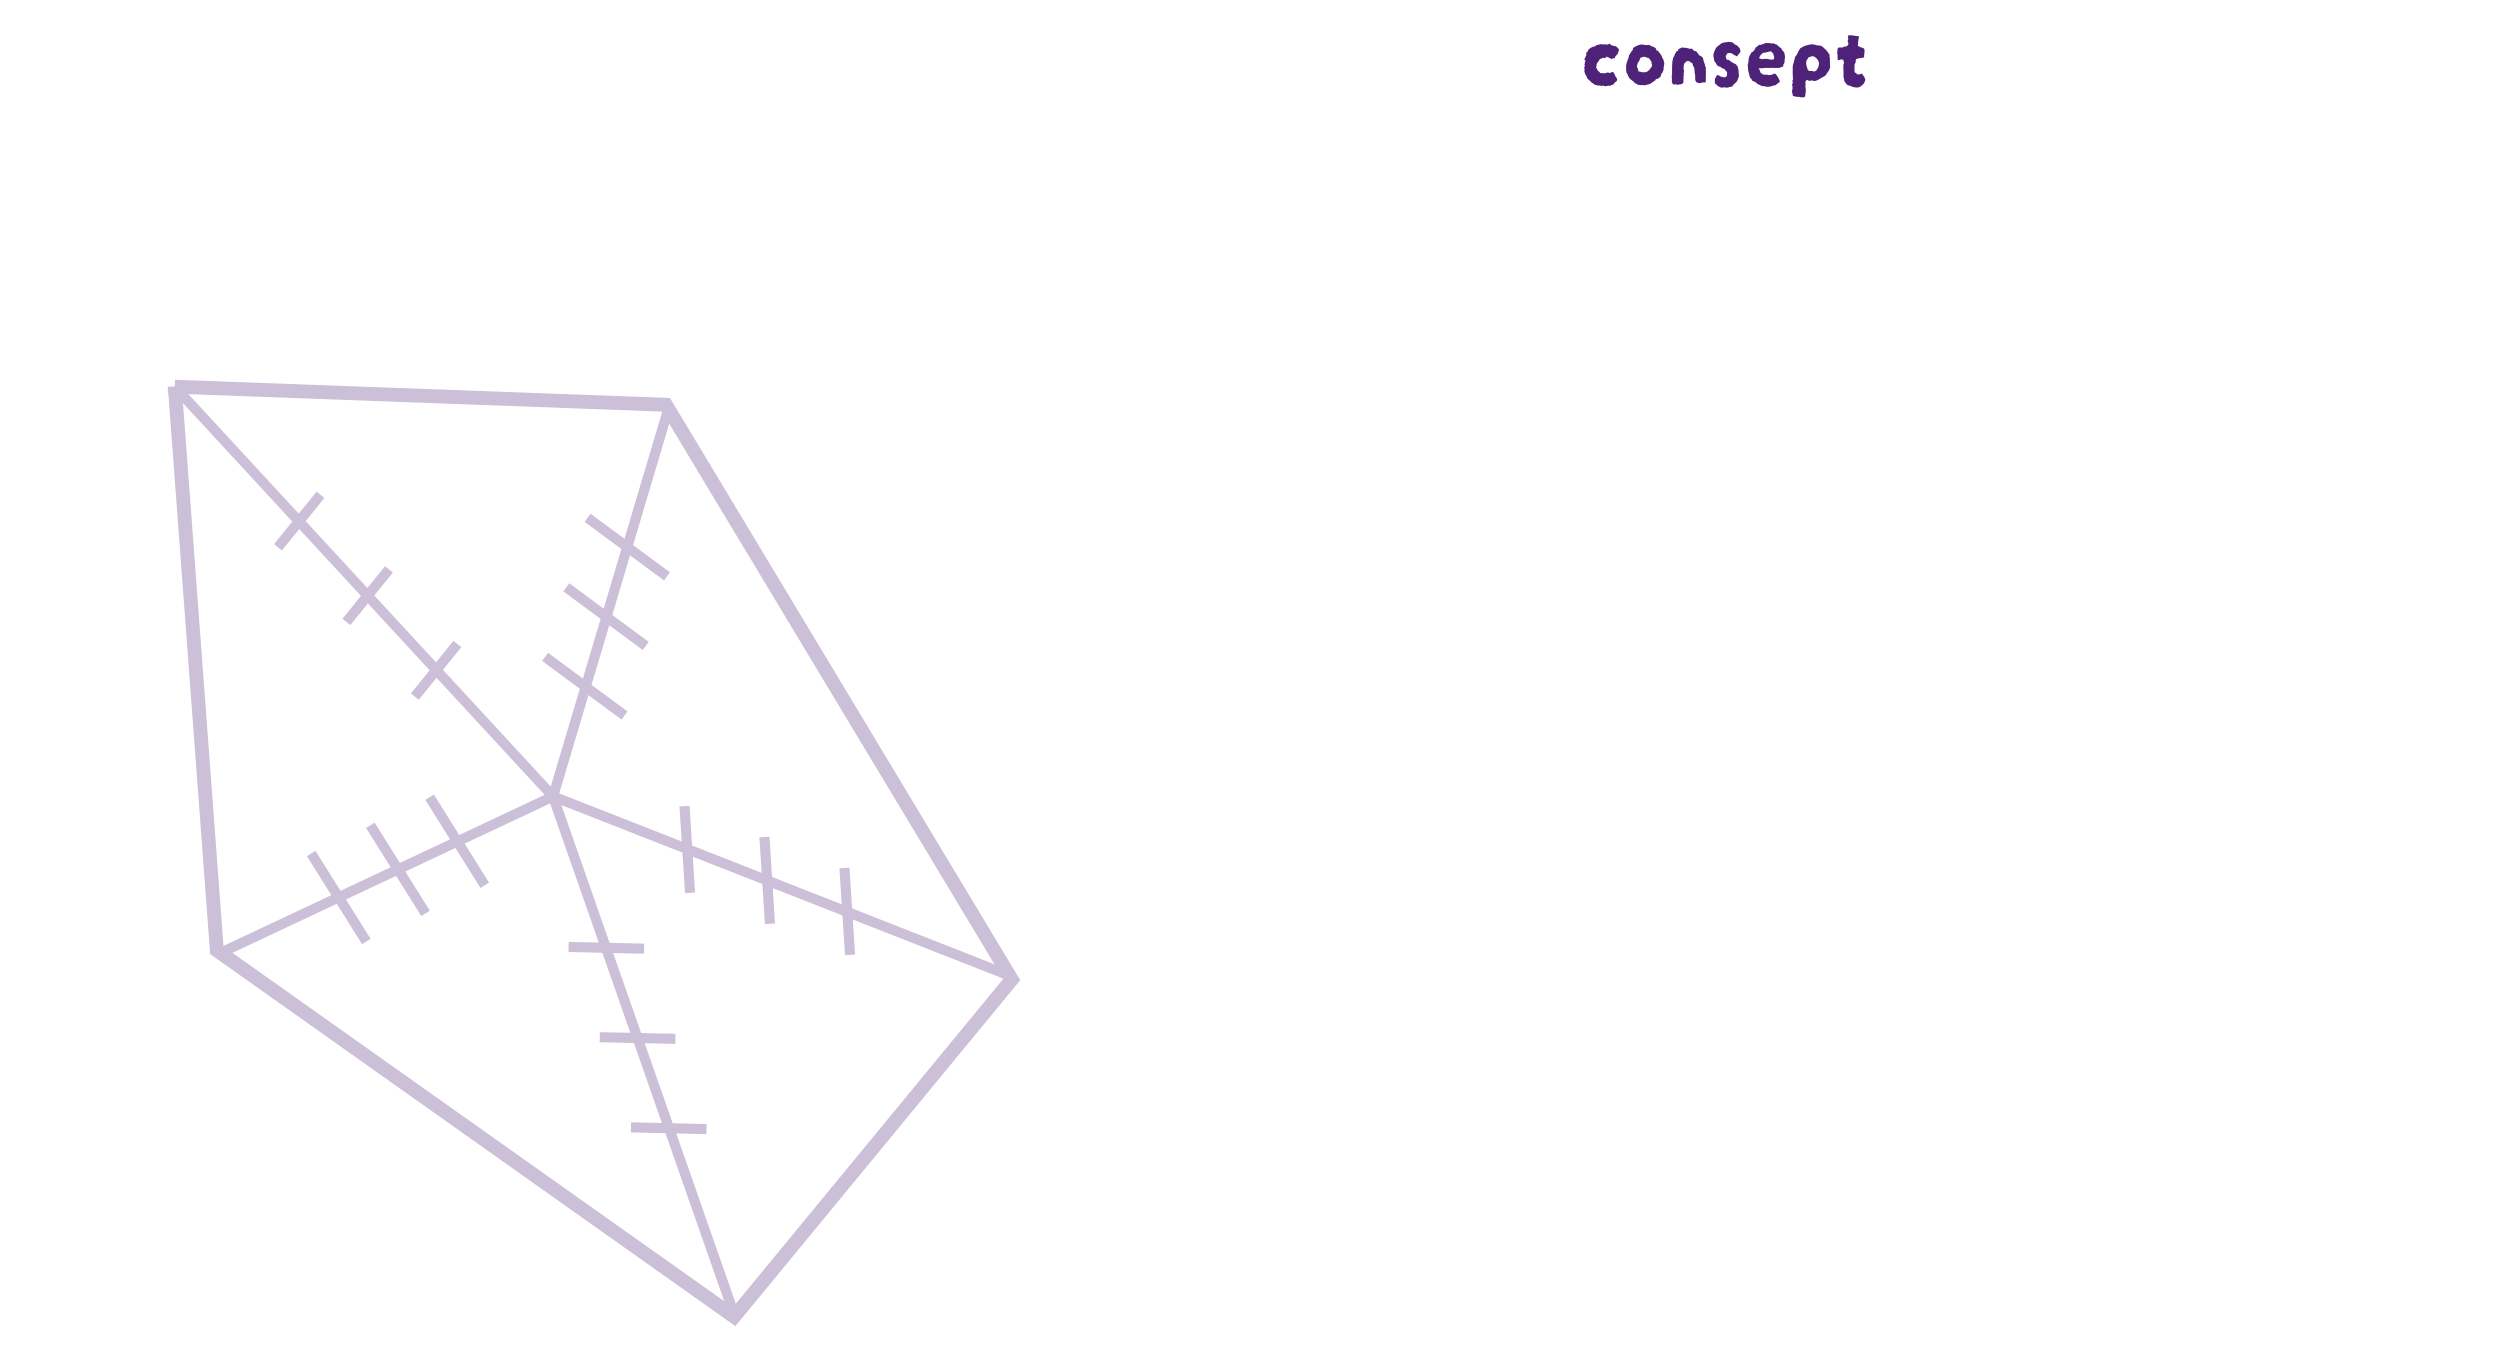 <svg xmlns="http://www.w3.org/2000/svg" xmlns:xlink="http://www.w3.org/1999/xlink" id="_トップベース" width="2640" height="1425.8" data-name="トップベース" viewBox="0 0 1980 1069.4"><defs><style>.cls-3{fill:none;stroke:#4e2279;stroke-miterlimit:10;stroke-width:8px}.cls-4{fill:#4e2279;stroke-width:0}</style></defs><use xlink:href="#image" transform="translate(807.5 492.7)"/><use xlink:href="#image-2" transform="rotate(46 842 1956.3)"/><use xlink:href="#image" transform="translate(386.6 69.3)"/><g style="opacity:.29"><path d="m138.4 306.3 33.3 446.4 409.7 290.2 219.9-267.1-273.9-455.2-389-14.3z" style="fill:none;stroke:#4e2279;stroke-miterlimit:10;stroke-width:11px"/><path d="m138.3 306.3 297.4 322.1M438 630.8l91.6-307.9M438 630.8 173.8 755.1M581.9 1042.3 436.7 627.2M802.7 774 434.8 629.5M362.2 510.1l-33.7 41.6M308 451l-33.7 41.6M253.8 391.9l-33.7 41.6M494.6 566.7l-62.9-46.4M511.4 511.6l-62.9-46.4M528.2 456.5l-62.9-46.4M383.9 701.2l-43.7-69.8M337 723.4l-43.7-69.7M290.1 745.7 246.4 676M673.2 756.3l-4.4-68.8M609.8 731.7l-4.4-68.7M546.5 707.2l-4.4-68.7M559.5 894.3l-59.8-1.4M534.9 822.8l-59.9-1.3M510.1 751.4l-59.8-1.4" class="cls-3"/></g><use xlink:href="#image" transform="translate(951.9 342)"/><use xlink:href="#image-2" transform="matrix(-1 0 0 1 1176.8 15.7)"/><path d="m1282.2 40.2-.6 1.1c-.2.4-.3.8-.3 1.3l-1 1-.8 1-.5 1-.6 1h-.2a.8.8 0 0 1-.3-.4c0-.2 0-.3-.2-.3s-.3 0-.4.2l-.2.3-.3.3h-.2l-.4.2c-.1-.2-.3-.4-.6-.5a11 11 0 0 1-.7-.5l-.8-.3-.7-.2-.2-.2c-.2 0-.3-.2-.4-.3 0-.1-.2-.2-.5 0l-.1.3v.4l-.7.1-.3.1-.3.2-.5-.1-.6-.1c-.5 0-.9.2-1.2.4l-1.2.5c-.2.1-.5.3-.6.6l-.8 1.3-1 1.3-.2.4-.3.4a2.2 2.2 0 0 0 0 .8c0 .2 0 .4.2.5l-.3.4c0 .2-.2.3-.3.4l.1.5v.3l.6 1 .4.7.3.7.6.4.5.5.5.5.5.5h.5l.6-.1h.3l.3.2.9.1.8-.1a29.9 29.9 0 0 0 2.3-.6l1 .2.8.3 1-.6c.4-.2.7-.3 1.2-.3.4.1.7.4.8.7l.5.8c0 .3.2.5.4.8l.3 1 .6.7c0 .2.2.4.4.6l.4.7c.1.7 0 1.3-.2 1.9l-1 .7-.9.8a11.9 11.9 0 0 1-.5 1l-.6.2-.5.3-.5.1-.5.2-1 .6c-.3-.2-.7-.3-1-.3l-1.2.3c-.4 0-.8 0-1.1.2a2 2 0 0 1-1.2-.2l-1-.4-1 .5-1.4-.5h-.6a3 3 0 0 0-.7.2 7.6 7.6 0 0 0-1.3-.5h-.9l-.6-.4-.6-.5-.6-.3c-.8-.4-1.4-1-2-1.6a24.8 24.8 0 0 0-2.2-2l-.7-1c-.1-.6-.3-1.1-.6-1.6l-1-1.6-.1-.8-.4-.7c.1-.4.2-.8.1-1.2v-1.4c.1-.2 0-.5-.3-.8l.1-.4.3-.3c.2-.1.3-.3.3-.7l-.2-.3-.3-.4.3-.6.1-.7V49l.6-.6c0-.4-.1-.6-.4-.6a.9.9 0 0 1-.6-.4l.7-2c0-.2.4-.6.8-1.2v-1.5c0-.5.2-1 .6-1.6 0 0 .2 0 .3-.2l.4-.4.3-.7.1-.6.9-.6.9-.7.3-.2.4-.1.6-.3.6-.4h.3l.4.1c.4 0 .7-.2 1-.4l.9-.8 1.6-.4c.6 0 1.1-.2 1.7-.5l.9.2c.3.2.6.1.9 0h1.7l1.4.2c.7 0 1.3 0 1.7-.5l.1-.1.2-.2.3.2.2.1c1.1 1 2.4 1.6 3.9 1.7l.7.1.6.3 1.4 1.5c.5.3.7.8.5 1.3v.6ZM1318 49.7c.2.5.2 1 0 1.5l-.2.6V53l-.3 1.2.1 1.2-.6 1v.8l-.4.3-.5.5-.4 1-.4 1v.7l-.7.5a2 2 0 0 0-.7.6l-.5.3-.6.4h-.6c-.7 0-1 .4-1 1l-1.5 1-1.5 1.1a7 7 0 0 1-3 1.3 4 4 0 0 0-1.2.3 6 6 0 0 1-1.1.3h-.7c-.6 0-1.1 0-1.7-.2h-.6l-.5.2-1-.2-1-.1-1-.6-1.1-.6a2 2 0 0 1-.8-.5 4 4 0 0 1-.5-.7l-.2-.2-.3-.3-.4-.2-.4-.3c-.7-.5-1.4-1-2-1.7-.5-.6-1-1.3-1.2-2.2l-.8-1.5c0-.2-.2-.4-.3-.5l-.3-.5.2-.6-.3-.4-.1-.5v-3.7l.1-1 .2-.8.2-.8.3-.8.3-.8.2-.8.5-.9v-.6l.4-1 .1-1 .5-.5c.2-.1.2-.3.3-.5a4.9 4.9 0 0 1 .7-1.2l.6-1 .5-.6.4-.3.1-.8v-.5l.1-.4c.2 0 .3 0 .4-.2l.4-.2a17.8 17.8 0 0 1 5-2.2h2.7c.5.3 1 .4 1.6.4a14.5 14.5 0 0 0 2.2-.1h.7l.6.4c.2 0 .3.2.5.4l.4.2.5.2c.7 0 1.2.3 1.8.6l1.4 1.1v.4l.1.4c0 .3.1.5.4.7h.5c.2 0 .3 0 .5.2l.4.6.5.7.5.5.4.6.3.4.1.3.4.4.3.6.4 1 .4 1 .3.4.4.5.2 1.3c0 .4.2.9.4 1.3Zm-9.5 2.4-.1-.8c-.2-.3-.2-.5-.2-.8 0-.1 0-.2-.2-.3v-1.3a197.3 197.3 0 0 1-2.2-3c-.8 0-1.6-.3-2.5-.7a2.7 2.7 0 0 0-2.2 0l-.2.2h-.4c-.7-.1-1.2.2-1.4.9l-.3.5-.2.7-.3.6-.3.5-.5.8-.5.7c0 .5-.2 1-.3 1.4l-.3 1.3.4.7.3.7c.3.6.4 1.2.4 1.8v.2l.2.3a114.9 114.9 0 0 1 3.3.8l1-.1H1303.1l1.1-.2 1-.8 1-.7 1.2-1.7c.5-.5.8-1 1-1.7ZM1351 58.3l.1 1.1-.1 1.1v4.3c-.2.3-.5.5-.9.5h-1.5c-.5 0-1 .2-1.5.4l-.9.1h-1l-.6-.5c-.5.2-1 0-1.3-.6l-.5-.9-.2-1v-2.3c.1-.6 0-1.3-.2-2l-.2-.3v-.4a16.3 16.3 0 0 0-.5-4.3c-.1-.5-.4-1-.9-1.3l-.1-1-.2-1-.6-.4-.6-.3a4 4 0 0 1-.8-.4l-.3-.3c0-.2-.2-.3-.4-.5h-.4l-.4.1H1335.7l-.7 1-.5.4-.3.3c-.2.1-.3.3-.3.4l-.4 1.5v.7c-.1.3-.1.6 0 .8v.4l-.1.4c-.1.2-.2.3 0 .4l.1.3.2.3v1.6l-.3 1.5.1.5.1.6c0 .2 0 .5-.2.9s0 .7 0 1v.8l-.1.8V65c-.1.5-.4.8-.8 1.3l-.3.1-.3.1-.3.2-.2.1a5 5 0 0 1-.6 0h-.5l-.4.1-.5.3-1.8-.3a3 3 0 0 0-1.8.1c-.3 0-.5-.1-.7-.3l-.5-.6a2 2 0 0 1-.3-1l-.2-1 .1-1.5-.2-2 .3-2.3V53a60.7 60.7 0 0 1 .3-4.5 97 97 0 0 1 .6-2.8l.5-.8.5-.8c0-.6.3-1.2.6-1.7l.9-1.4c.2-.6.6-.9 1.2-.7h.1c.2-.2.2-.4.1-.6 0-.3 0-.5.2-.7l1.5-.8 1.5-.6c.4 0 .6 0 .8.2h1.7a57.8 57.8 0 0 1 3.7.9l.5-.2h.6c.4.1.8.4 1.1.7l1 1c.2.3.4.3.7.3h.9a27.1 27.1 0 0 1 1.6 2l.2.6c.2 0 .4.1.5.3l.2.5 1.4.4.6.8c.2.3.5.4.9.4a24.6 24.6 0 0 0 .5 2.4l.5 1.7.5 1.2.2 1.2c0 .3.1.6.3.8l.4.7-.1.6a5.7 5.7 0 0 0 0 1v.6l.1.4v2.2ZM1378.5 40.6a3 3 0 0 1-.8 1.5l-.5.6a1 1 0 0 1-.4.5l-.4.4-.3.6c-.2.5-.6.5-1.2.1l-.5-.5h-.8l-.2-.2a.8.8 0 0 1-.5-.4 1 1 0 0 0-.5-.5c-.7-.3-1.4-.6-2-.7s-1.5 0-2.2.2l-.9 1.2a7 7 0 0 0-.5 1.3l.2 1 .3 1c.3.3.5.6 1 .7h.5l.5.1.5.4.4.3 1 .8a22.2 22.2 0 0 0 3 1.6l.6.3.5.6.6.8.5 1a31.5 31.5 0 0 1 .6 3.1v1.2l.2 1.2V60.5l-.3.9-.4 1-.7 1.9-.7.7-.6.7c-.2 0-.3.2-.4.3l-.2.3c-.5.3-.9.6-1.1 1l-.8 1.2a10.7 10.7 0 0 0-2 .4c-.2 0-.5 0-.8.2l-.7.3h-1.7c-.5-.2-1-.3-1.4-.2-.5 0-1 0-1.5.2-.4.1-.7 0-1-.1l-1-.5-.9-.3-1.4-1.3-1.4-1.3V65a15 15 0 0 1 0-2c.1-.6.4-1.2.7-1.8l1-1.7h.8l.7.3.8.5 1 .4 1 .3h.4l.5.2c.6.2 1 .1 1.6-.2l.6-.5.5-.6v-1l.1-1v-.3l-.2-.5-.1-.4-1-.8-.4-.7a1 1 0 0 0-.5-.6l-1.6-.5-.7-.4a5.9 5.9 0 0 0-.8-.7l-.3-.2a11 11 0 0 1-1.2-.3l-1-.6-.6-1-.5-.9-.5-.7-.7-.9a31.5 31.5 0 0 1-.8-5 33.8 33.8 0 0 1 .8-2.7l1-2.2c.5-.8 1-1.4 1.8-2a100 100 0 0 0 2.8-2.2l.7-.2 1.2-.4a4 4 0 0 1 1-.2l1.5-.1c.7-.2 1.4-.3 2-.2.6 0 1.2.2 1.8.4h.7l1 .9 1 .9.8.3.8.4 1.2 1.3 1 1.3.2 1c0 .2 0 .6.2 1ZM1413.7 44.2v1.4l-.2 1.4-.1 1.5c0 .5 0 1-.3 1.6l-.3.4-.4.6v.5l.1.5c0 .2-.2.4-.4.5l-.6.4a23.6 23.6 0 0 0-2.4.8h-4a62.4 62.4 0 0 0-4 0h-3.8c-.2.2-.4.2-.6.2h-.5a.8.8 0 0 0-.6 0 1 1 0 0 1-.7 0h-.5l-.6.2-.5-.2-.5.1.3.5c.2.1.2.3.3.5l.3.6a7.6 7.6 0 0 1 .6 1.8l.8.6.8.7.7.2.8.1.8.1h1.8c.2.2.5.3.8.3l1.3-.1 1.3-.2.5-.3.6-.4c.6-.2 1.2-.1 1.8 0l.5.7.6.8.8 1.2c.3.4.5.8.6 1.3l.4.7.4.6v.6l-.2.6-.7.5-.1.2-.2.2-.9.5-.7.6a3 3 0 0 1-2 .8h-.6l-.7.3-.7.4h-.7l-.7.2h-.5a5 5 0 0 0-.5 0 4 4 0 0 1-1.3 0c-.4-.2-.8-.2-1.2-.2l-.4-.2h-.4c-.8 0-1.5-.1-2.2-.4l-2-1c-.6 0-1-.3-1.2-.7l-1-.9-1.3-.7-.9-.3-.8-.5-.2-.6-.3-.5a2 2 0 0 0-.4-.5c-.2 0-.3-.2-.4-.4l-.4-.4a488.6 488.6 0 0 1-1.4-5.5l-.1-1.2-.1-.3V53l-.2-1 .1-1 .3-1.2.3-1.1v-.5l-.1-.5.3-1.5c0-.5.2-1 .3-1.4l.4-.8.5-.8.8-1.6 1-.5.3-.3.9-.8c0-.2 0-.4.3-.6s.4-.5.3-.7c.4-.8 1-1.4 1.8-1.9l.8-.6.6-.5c.2-.2.5-.2.7-.2h1l.5-.2.3-.1.4-.2.2-.2h.3c.4 0 .8-.2 1.2-.4l1-.5c.7.2 1.4.3 2.1.2l1.4.1 1.2.4 1-.3 1 .3.9.6h.8l.1.2a36 36 0 0 0 2.9 2.4 3 3 0 0 1 1.3 1.7l.4.6c.6.5 1 1 1.5 1.8v.9c0 .2 0 .4.2.6l.2.8Zm-8.6 2.3v-1.7l-.1-.5-.2-.4a.8.8 0 0 0-.2-.2v-1.2l-.2-.2a2 2 0 0 1-.6-.1c-.1-.5-.2-.8-.4-1a1 1 0 0 0-.5-.3l-.8-.2-1.9.4-2 .6h-.9l-.8.1-1.2.9-1 1.1-.4.8-.5.7v.4c0 .4.2.6.5.7l.8.2 1 .3.3-.1h.4c.5-.3 1-.3 1.4-.1h1l.9-.2c.2.2.5.2.8.3l.9.2a5.9 5.9 0 0 0 3.3 0c.3-.2.4-.4.4-.6ZM1449.5 53v.5l-.4 1-.4.9c-.2.6-.5 1.1-1 1.6l-.9 1.3-.8 1.3a12.8 12.8 0 0 1-3 1.8l-.6.3c-.2.3-.5.5-.8.6a6 6 0 0 0-.7.3c-.2 0-.4.3-.6.5l-1.4.6c-.4.2-.9.4-1.4.4h-.4l-.4.1a4 4 0 0 0-.6-.2l-.7-.3a26 26 0 0 0-2.5.4l-.5-.3-.5-.2-.5-.2h-.6l-.5.6-.4.8v1l.2 1.2-.1.7c-.2.5-.2 1 0 1.6l.2 1.8v2c-.2.4-.3.9-.3 1.4a8.5 8.5 0 0 1-.2 1.8c-.4.5-.9.8-1.4.8h-1.6c-.5 0-1-.2-1.5-.4h-2.3l-1.2-.3-.6-.2h-.8v-.1l-.2-.1a9.7 9.7 0 0 1-.5-2.2c0-.2 0-.4-.2-.6l-.2-.7.2-1 .3-1a10.7 10.7 0 0 1 0-1.8c0-.3 0-.6-.2-.9s-.1-.5-.2-.8l.3-.6.3-.6-.1-.9-.2-1 .3-.7.2-.6-.2-2.6a147.6 147.6 0 0 1 0-7.6 12.8 12.8 0 0 1 .8-2.9 22.2 22.2 0 0 0 .5-2.2l.4-1.6c0-.3.1-.5.3-.8l.9-1.2a10.2 10.2 0 0 0 1.5-3l.2-.2.1-.1.5-1c.4-.9 1-1.5 2-1.8l.8-.5 1.1-.6 1.9-.6a23.8 23.8 0 0 1 2.9-.7l1-.1a5.6 5.6 0 0 0 1.4.1l1.2.2c.4 0 .7.2 1.1.4h.6l.6.2h1l1 .1a10 10 0 0 0 1.7.8l.4.3.2.4.4.3 1.7 1.5a26.2 26.2 0 0 1 2.1 2.7l.4.5.4.5V44.8l.1.6.2.7V48.5c.2.6.2 1.2 0 1.7l.1.8v1l.1 1Zm-8.8-2.5c0-.8-.2-1.5-.5-2-.2-.7-.6-1.3-1.1-1.8a8.8 8.8 0 0 0-2.5-2 5 5 0 0 0-2.2 0c-.2.2-.5.4-1 .4s-.8.2-1 .3c-.1.4-.4.8-.7 1.2a4 4 0 0 1-.7.8l-.5 2 .1 1.9a57.8 57.8 0 0 0 1.2 4c0 .2.2.4.4.4l.9.5h1.9l1 .2c.4.3 1 .2 1.6 0l.4-.3c.2 0 .4-.2.5-.3.2 0 .4-.2.4-.4 0-.3 0-.5.2-.5.6-.8 1-1.5 1.2-2.3l.4-2.1ZM1477.4 63.4l-.6 1.4-.6 1.4-1.4 1.3c-1 1-2 1.6-3.1 1.7-.6.1-1.2.2-1.8.1l-2-.3a19.4 19.4 0 0 1-2.3-.9l-.8-.3-1-.2-.5-.3-.6-.3c-.3-.6-.7-1-1.1-1.5-.4-.5-.8-1-1-1.8v-1l-.5-1.3v-4.6a18.2 18.2 0 0 0-.2-2.8v-.8c.2-.6.2-1.2 0-1.8l.6-1.6-.3-1.2c0-.5-.3-1-.4-1.4a3 3 0 0 1-.7 0l-.8-.2-.8.3a22.2 22.2 0 0 1-1.6.4s-.2 0-.3-.2l-.1-.2-.1-.4V44a7.4 7.4 0 0 0-.4-2l.2-.7.1-.5v-1.3c0-.4 0-.7.2-1 .1-.3.4-.5.7-.8a3 3 0 0 1 1-.1h2.2a2 2 0 0 0 1-.6l.4-.1h.4c1 0 1.7-.4 2.4-1.1l.4-1.2a6 6 0 0 1-.3-1l-.4-1.2.3-.4.2-.5v-1.1l-.2-.5-.1-.5.1-.3.2-.3v-.5l.2-.4h.8l.7.1h1.5l2.3.4c.8.2 1.5.2 2.2.2h.3l.2.2c.2 0 .4.2.5.3l-.2.5-.2.5-.1.6-.1.7-.1 1-.3 1 .1.4v1.3l-.3 1c.6.5 1.3.8 2 1.2l2.6.9c.5.3.8.8.8 1.5 0 1 0 2.1-.2 3.2l-.1 1.2v1.2a4 4 0 0 1-2.1.6h-.4a1 1 0 0 1-.4.1l-1.6.2-1.9.7-.2.8a7.6 7.6 0 0 0 0 1.7l-.2.1-.6 1.2-.2.9v5c0 .4.3.8.6 1l.5.2c.2 0 .3.1.4.3.4.6.9.9 1.4.9.5 0 1 0 1.7-.3l.5-.2.6-.2c.3 0 .6.3.7.6 0 .3.2.6.4.8l.6.7.5.9.4.9.3 1.1Z" class="cls-4"/></svg>